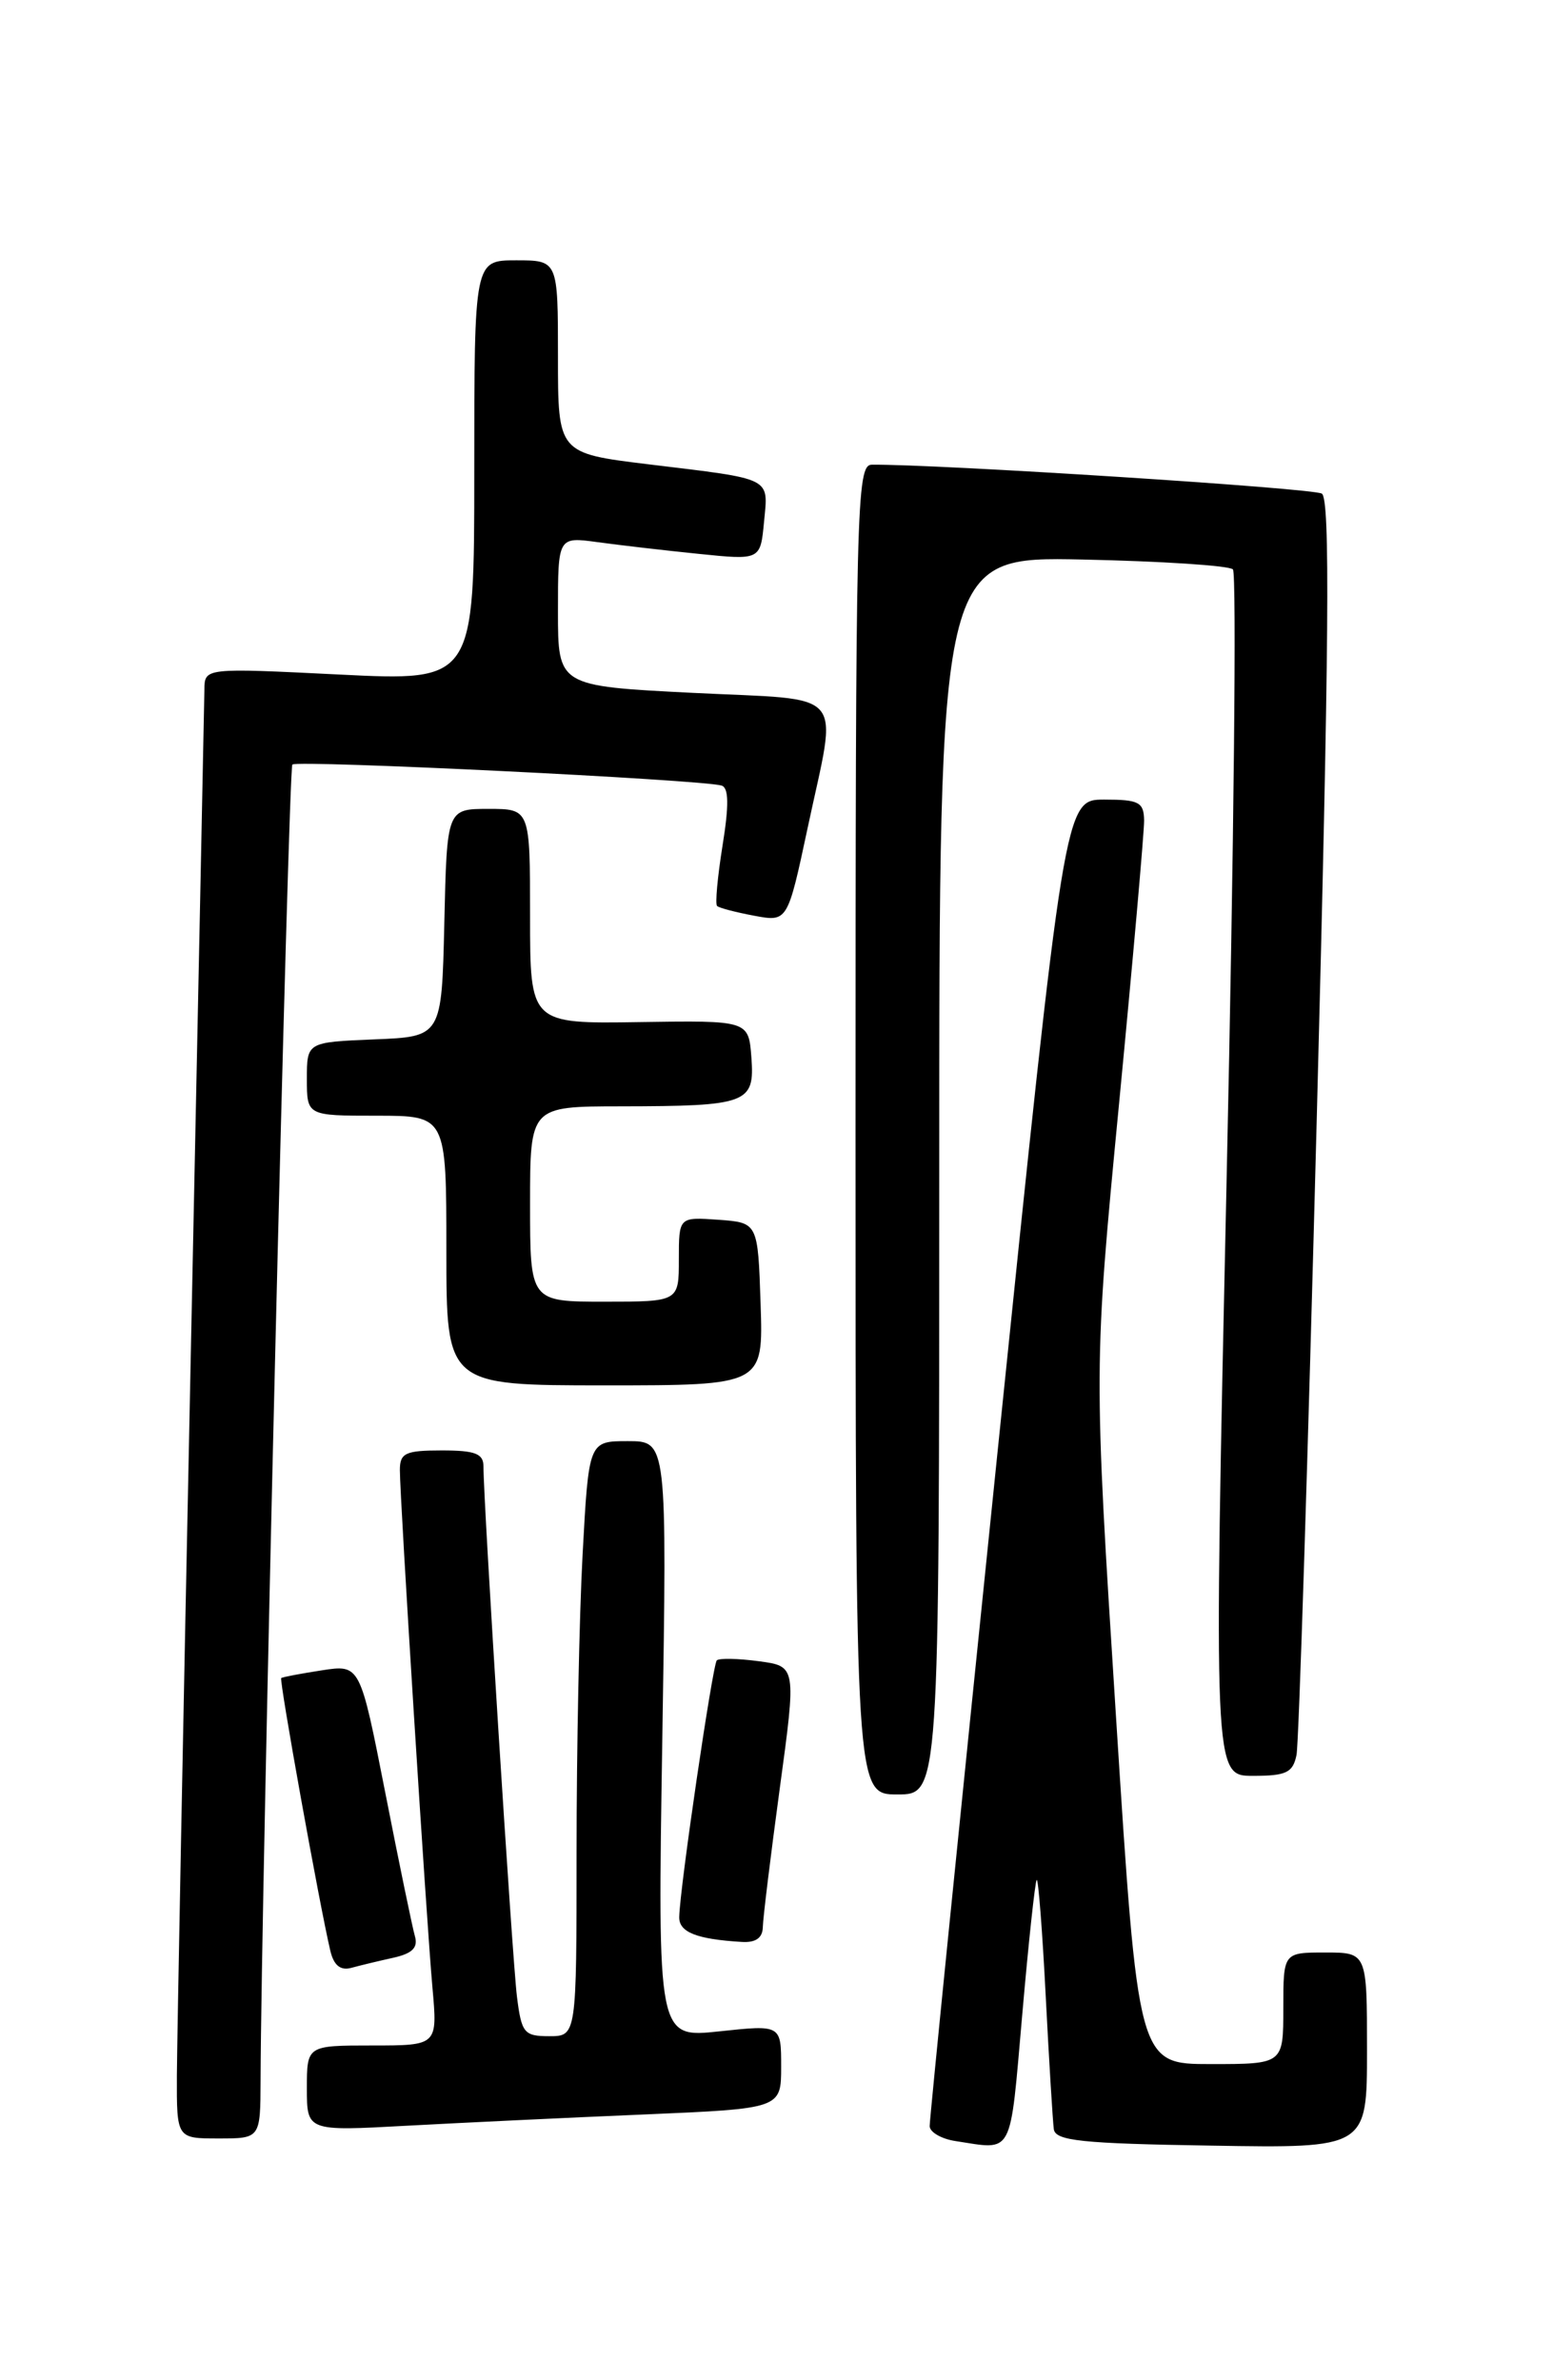 <?xml version="1.0" encoding="UTF-8" standalone="no"?>
<!DOCTYPE svg PUBLIC "-//W3C//DTD SVG 1.1//EN" "http://www.w3.org/Graphics/SVG/1.1/DTD/svg11.dtd" >
<svg xmlns="http://www.w3.org/2000/svg" xmlns:xlink="http://www.w3.org/1999/xlink" version="1.1" viewBox="0 0 167 256">
 <g >
 <path fill="currentColor"
d=" M 109.92 216.75 C 110.60 208.91 111.31 202.36 111.48 202.19 C 111.65 202.02 112.09 207.64 112.45 214.69 C 112.81 221.73 113.21 228.18 113.32 229.00 C 113.49 230.25 116.28 230.55 130.26 230.77 C 147.00 231.05 147.00 231.05 147.00 220.52 C 147.00 210.00 147.00 210.00 142.50 210.00 C 138.00 210.00 138.00 210.00 138.00 216.00 C 138.00 222.00 138.00 222.00 130.19 222.00 C 122.39 222.00 122.39 222.00 120.00 184.52 C 117.61 147.04 117.61 147.04 120.33 118.77 C 121.83 103.22 123.04 89.49 123.03 88.25 C 123.00 86.27 122.48 86.00 118.74 86.00 C 114.48 86.00 114.48 86.00 107.21 156.75 C 103.21 195.66 99.95 228.03 99.97 228.68 C 99.99 229.33 101.24 230.05 102.75 230.28 C 109.04 231.24 108.57 232.12 109.92 216.75 Z  M 28.02 223.75 C 28.08 203.89 31.01 82.66 31.44 82.23 C 31.95 81.72 75.48 83.85 77.59 84.49 C 78.37 84.72 78.40 86.59 77.70 90.93 C 77.16 94.30 76.89 97.22 77.11 97.44 C 77.32 97.65 79.12 98.12 81.10 98.49 C 84.69 99.16 84.69 99.16 86.85 89.04 C 90.08 73.86 91.35 75.36 74.50 74.52 C 60.00 73.79 60.00 73.79 60.00 65.76 C 60.00 57.73 60.00 57.73 64.25 58.31 C 66.59 58.63 71.48 59.20 75.13 59.57 C 81.77 60.25 81.77 60.25 82.16 56.12 C 82.62 51.28 83.20 51.57 69.75 49.94 C 60.00 48.75 60.00 48.75 60.00 38.38 C 60.00 28.00 60.00 28.00 55.50 28.00 C 51.00 28.00 51.00 28.00 51.00 50.63 C 51.00 73.27 51.00 73.27 36.50 72.55 C 22.00 71.83 22.00 71.83 21.98 74.17 C 21.96 75.45 21.30 108.00 20.50 146.50 C 19.70 185.00 19.04 219.54 19.02 223.25 C 19.00 230.00 19.00 230.00 23.50 230.00 C 28.00 230.00 28.00 230.00 28.02 223.75 Z  M 69.25 227.42 C 84.00 226.79 84.00 226.79 84.00 222.28 C 84.00 217.77 84.00 217.77 77.35 218.48 C 70.71 219.19 70.71 219.19 71.22 187.10 C 71.73 155.00 71.73 155.00 67.52 155.00 C 63.31 155.00 63.31 155.00 62.65 167.16 C 62.29 173.84 62.00 188.24 62.00 199.16 C 62.00 219.00 62.00 219.00 59.06 219.00 C 56.35 219.00 56.08 218.66 55.59 214.75 C 55.09 210.75 51.98 161.53 51.99 157.75 C 52.00 156.34 51.12 156.00 47.50 156.00 C 43.59 156.00 43.00 156.28 43.00 158.11 C 43.00 161.17 45.84 206.38 46.50 213.75 C 47.06 220.00 47.06 220.00 40.03 220.00 C 33.00 220.00 33.00 220.00 33.00 224.61 C 33.00 229.22 33.00 229.22 43.75 228.63 C 49.66 228.31 61.14 227.76 69.25 227.42 Z  M 42.31 210.56 C 44.35 210.10 44.98 209.47 44.61 208.22 C 44.34 207.27 42.90 200.32 41.42 192.76 C 38.72 179.02 38.72 179.02 34.61 179.65 C 32.35 180.00 30.39 180.37 30.24 180.48 C 30.00 180.67 34.36 204.90 35.52 209.81 C 35.89 211.38 36.61 211.97 37.78 211.65 C 38.73 211.39 40.76 210.90 42.31 210.56 Z  M 82.03 207.25 C 82.05 206.29 82.87 199.59 83.85 192.36 C 85.64 179.21 85.64 179.21 81.59 178.67 C 79.36 178.37 77.33 178.33 77.08 178.58 C 76.63 179.04 73.10 203.05 73.04 206.18 C 73.00 207.81 74.90 208.57 79.75 208.86 C 81.27 208.96 82.01 208.43 82.03 207.25 Z  M 101.00 126.43 C 101.00 59.86 101.00 59.86 116.42 60.18 C 124.90 60.36 132.17 60.83 132.58 61.24 C 132.99 61.65 132.69 91.01 131.91 126.49 C 130.50 191.00 130.50 191.00 134.73 191.00 C 138.32 191.00 139.03 190.66 139.42 188.75 C 139.67 187.51 140.65 156.65 141.60 120.16 C 142.93 69.18 143.05 53.65 142.14 53.09 C 141.20 52.50 100.75 49.91 93.75 49.98 C 92.10 50.00 92.00 54.08 92.00 121.50 C 92.00 193.00 92.00 193.00 96.50 193.00 C 101.00 193.00 101.00 193.00 101.00 126.43 Z  M 81.79 140.25 C 81.50 131.50 81.50 131.50 77.25 131.19 C 73.00 130.89 73.00 130.89 73.00 135.44 C 73.00 140.00 73.00 140.00 65.00 140.00 C 57.00 140.00 57.00 140.00 57.00 129.50 C 57.00 119.00 57.00 119.00 66.75 118.99 C 80.40 118.97 81.17 118.68 80.80 113.74 C 80.50 109.75 80.50 109.75 68.75 109.93 C 57.00 110.11 57.00 110.11 57.00 98.55 C 57.00 87.00 57.00 87.00 52.53 87.00 C 48.06 87.00 48.06 87.00 47.78 99.25 C 47.50 111.50 47.50 111.50 40.25 111.79 C 33.00 112.09 33.00 112.09 33.00 116.04 C 33.00 120.00 33.00 120.00 40.50 120.00 C 48.00 120.00 48.00 120.00 48.00 134.50 C 48.00 149.00 48.00 149.00 65.04 149.00 C 82.08 149.00 82.08 149.00 81.79 140.25 Z "/>
</g>
</svg>